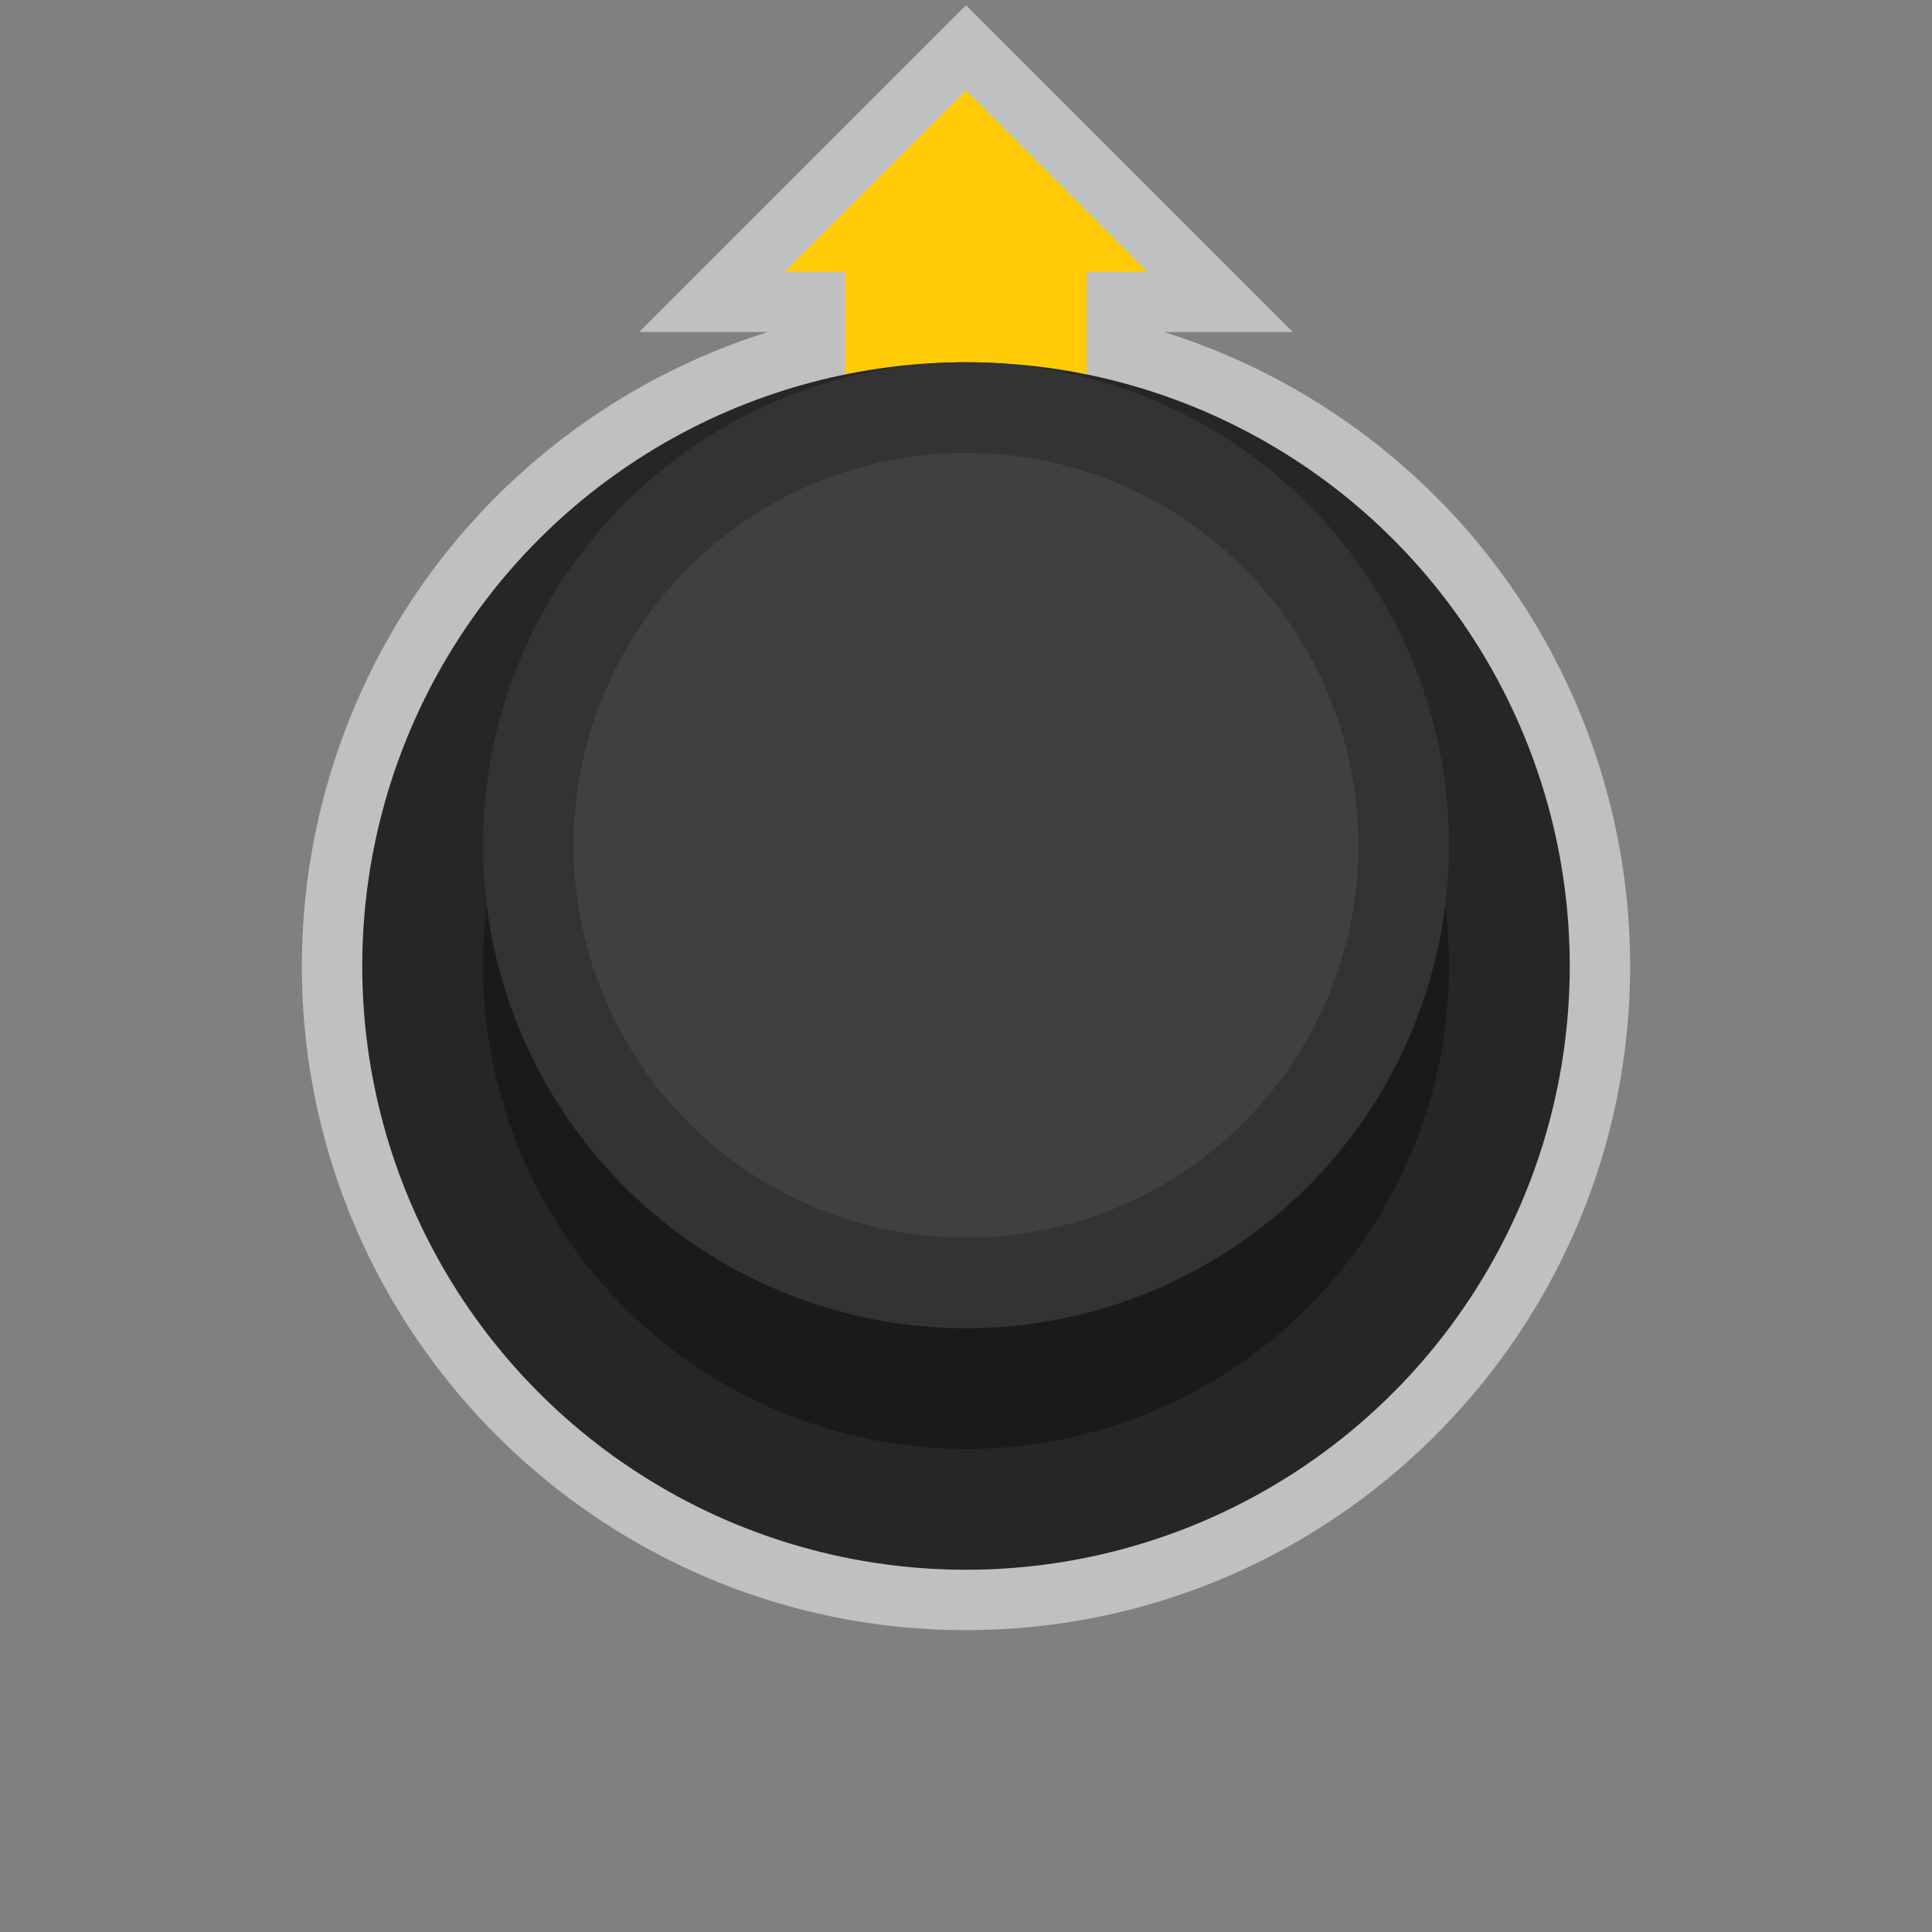 <svg xmlns="http://www.w3.org/2000/svg" xml:space="preserve" viewBox="0 0 256 256"><rect x="0" y="0" width="256" height="256" fill="#808080" stroke="none"/><path d="M195.859 71.971A88.4 88.4 0 0 0 154.274 44h17.039l-13.657-13.657-24-24L128 .686l-5.657 5.657-24 24L84.686 44h17.039A88.4 88.4 0 0 0 60.14 71.971C47.153 87.684 40 107.582 40 128c0 48.523 39.477 88 88 88s88-39.477 88-88c0-20.418-7.153-40.316-20.141-56.029" style="opacity:.5;fill:#fff"/><path d="M112 36v24h32V36h8l-24-24-24 24z" style="fill:#ffcb05"/><circle cx="128" cy="128" r="80" style="fill:#262626"/><circle cx="128" cy="128" r="64" style="fill:#1a1a1a"/><circle cx="128" cy="112" r="64" style="fill:#333"/><circle cx="128" cy="112" r="52" style="fill:#404040"/></svg>